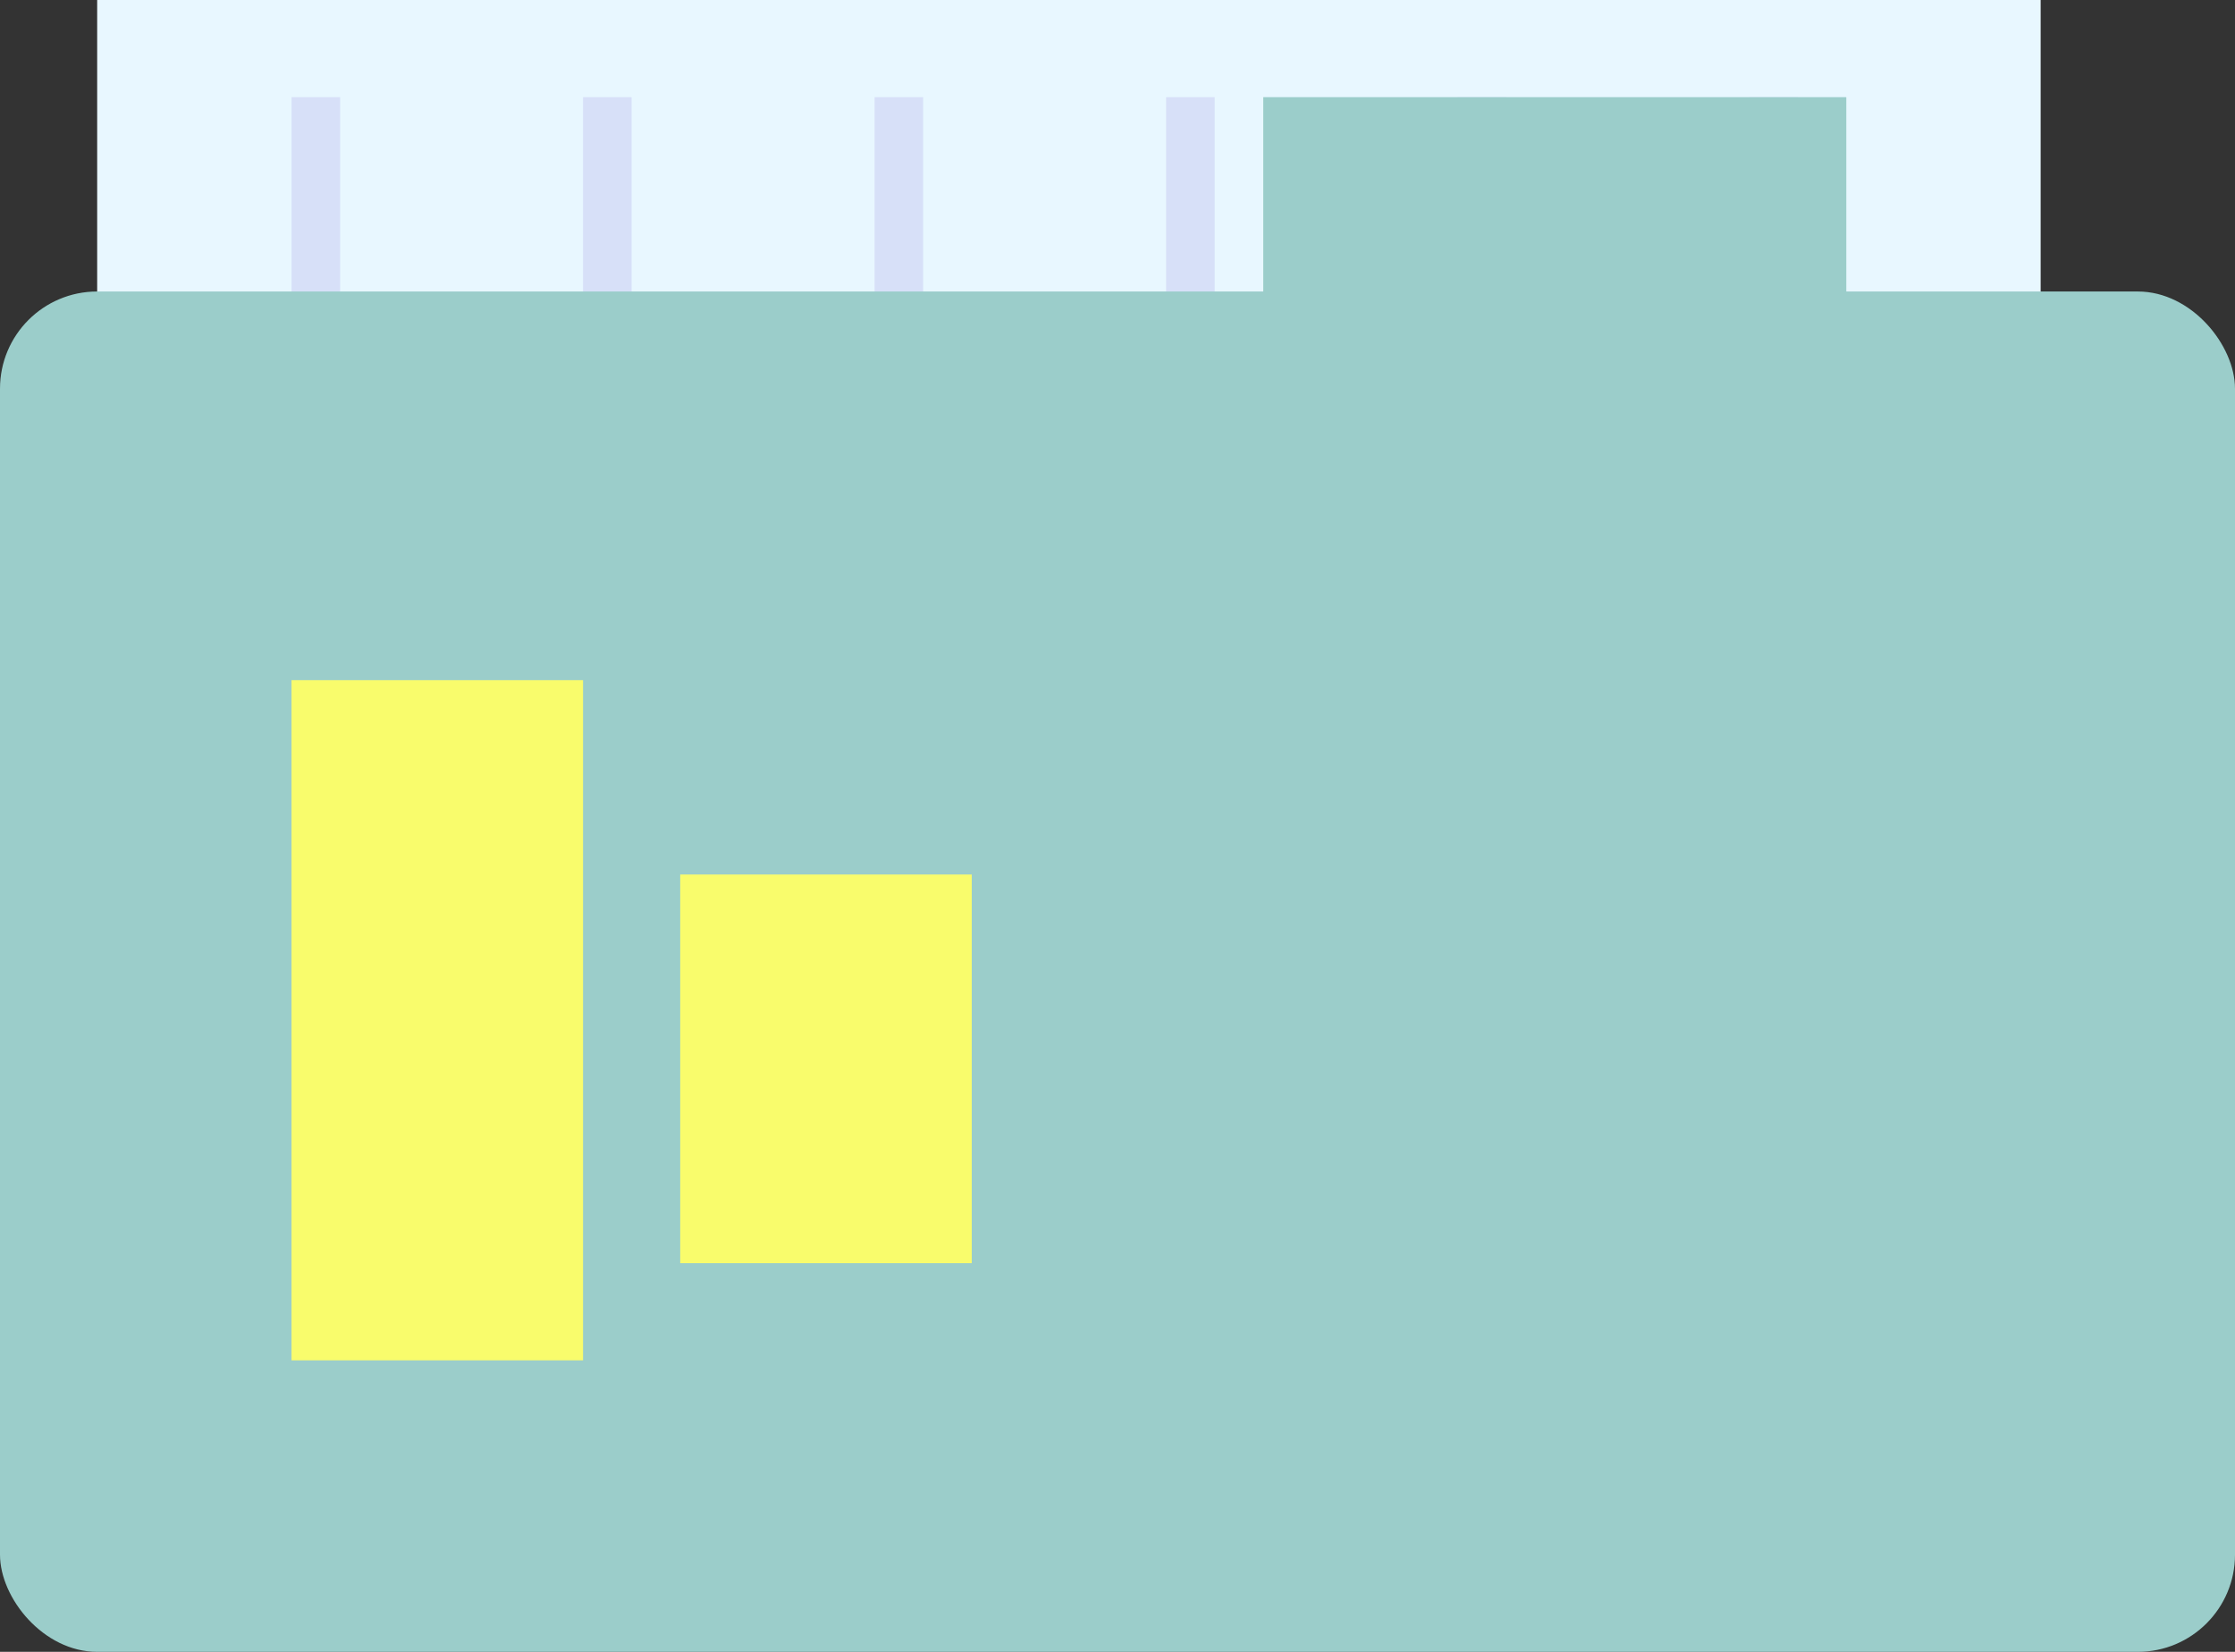 <svg width="23" height="17" viewBox="0 0 23 17" fill="none" xmlns="http://www.w3.org/2000/svg">
<rect x="0" y="0" width="23" height="17" fill="#333333" stroke="none"/>
<rect x="1" width="20" height="16" fill="#E8F7FF"/>
<line x1="3.25" y1="1" x2="3.25" y2="14" stroke="#C6CAF3" stroke-opacity="0.5" stroke-width="0.5"/>
<line x1="6.25" y1="1" x2="6.25" y2="14" stroke="#C6CAF3" stroke-opacity="0.5" stroke-width="0.5"/>
<line x1="9.25" y1="1" x2="9.25" y2="14" stroke="#C6CAF3" stroke-opacity="0.5" stroke-width="0.5"/>
<line x1="12.25" y1="1" x2="12.25" y2="14" stroke="#C6CAF3" stroke-opacity="0.5" stroke-width="0.5"/>
<line x1="15.25" y1="1" x2="15.25" y2="14" stroke="#C6CAF3" stroke-opacity="0.5" stroke-width="0.5"/>
<line x1="18.25" y1="1" x2="18.25" y2="14" stroke="#C6CAF3" stroke-opacity="0.5" stroke-width="0.5"/>
<rect y="3" width="23" height="14" rx="1" fill="#9BCDCA"/>
<rect x="13" y="1" width="6" height="5" fill="#9BCDCA"/>
<rect x="3" y="7" width="3" height="7" fill="#F9FC6C"/>
<rect x="7" y="9" width="3" height="4" fill="#F9FC6C"/>
</svg>
